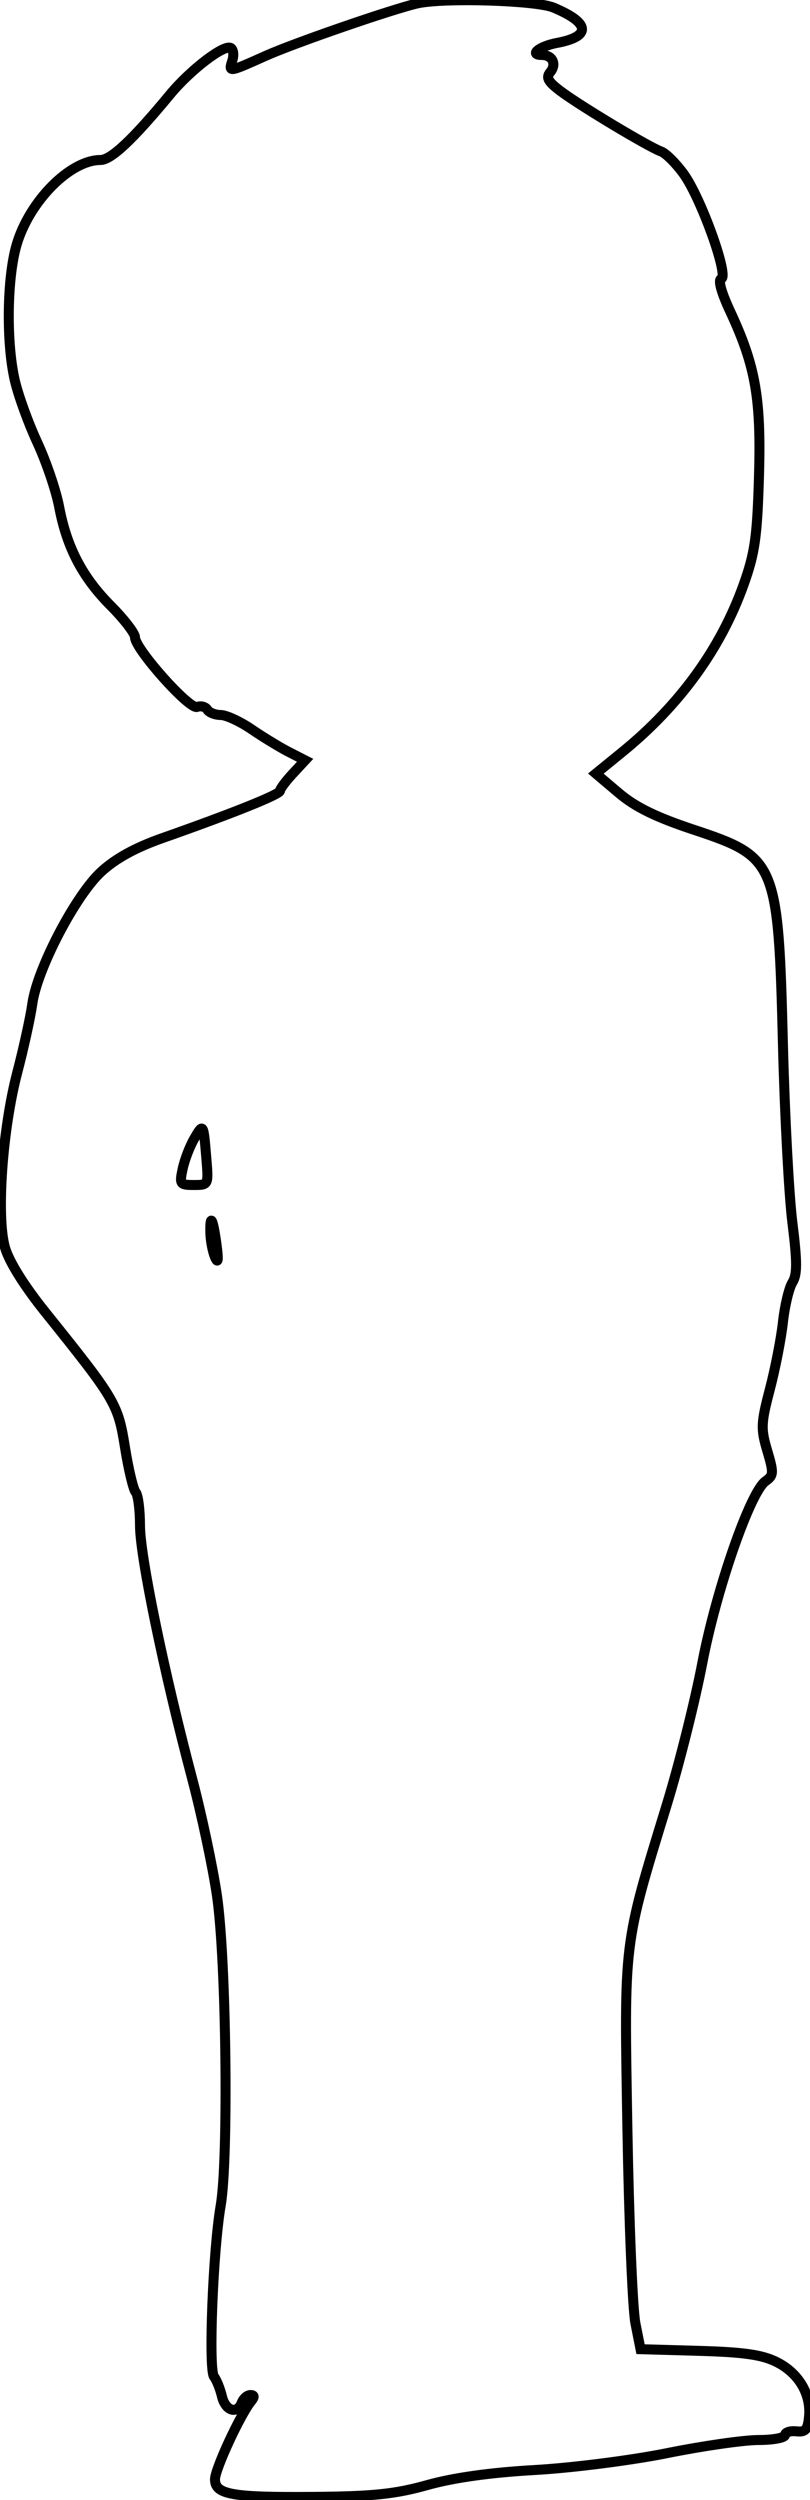 <svg xmlns="http://www.w3.org/2000/svg" width="162" height="500" viewBox="0 0 162 500" version="1.1">
	<path d="M 83.500 0.679 C 78.652 1.763, 58.934 8.574, 53.157 11.160 C 45.627 14.531, 45.700 14.521, 46.473 12.084 C 46.808 11.030, 46.669 9.914, 46.166 9.602 C 44.849 8.789, 38.089 13.959, 34 18.908 C 26.537 27.940, 22.221 32, 20.082 32 C 14.021 32, 5.851 40.271, 3.316 48.973 C 1.391 55.582, 1.218 68.481, 2.953 76.040 C 3.643 79.043, 5.671 84.650, 7.461 88.500 C 9.250 92.350, 11.217 98.147, 11.832 101.383 C 13.377 109.514, 16.475 115.446, 22.161 121.162 C 24.823 123.837, 27 126.670, 27 127.456 C 27 129.778, 37.884 141.982, 39.426 141.390 C 40.180 141.101, 41.095 141.344, 41.458 141.932 C 41.821 142.519, 43.023 143, 44.129 143 C 45.235 143, 48.021 144.287, 50.320 145.859 C 52.619 147.432, 55.968 149.471, 57.761 150.391 L 61.023 152.063 58.511 154.771 C 57.130 156.261, 56 157.789, 56 158.167 C 56 158.872, 46.692 162.613, 32.500 167.612 C 27.063 169.527, 23.134 171.688, 20.236 174.355 C 15.104 179.079, 7.431 193.776, 6.470 200.720 C 6.107 203.349, 4.749 209.550, 3.453 214.500 C 0.469 225.899, -0.754 243.234, 0.986 249.450 C 1.777 252.276, 4.784 257.105, 9.111 262.497 C 23.135 279.977, 23.608 280.781, 25 289.500 C 25.703 293.900, 26.665 297.927, 27.139 298.450 C 27.612 298.972, 28 301.962, 28 305.093 C 28 311.189, 32.744 334.229, 38.410 355.654 C 40.324 362.888, 42.567 373.463, 43.395 379.154 C 45.265 391.999, 45.743 431.741, 44.140 441.099 C 42.589 450.157, 41.662 473.872, 42.802 475.325 C 43.309 475.971, 44.020 477.738, 44.381 479.250 C 45.089 482.211, 47.424 482.945, 48.362 480.500 C 48.678 479.675, 49.456 479, 50.091 479 C 50.893 479, 50.933 479.382, 50.223 480.250 C 48.076 482.875, 43 493.842, 43 495.855 C 43 498.924, 46.386 499.519, 63 499.370 C 74.691 499.266, 79.050 498.807, 85.500 497 C 90.757 495.527, 98.128 494.498, 107 493.997 C 114.456 493.576, 126.302 492.063, 133.458 490.618 C 140.584 489.178, 148.797 488, 151.708 488 C 154.618 488, 157 487.555, 157 487.012 C 157 486.468, 158.012 486.131, 159.250 486.262 C 161.110 486.459, 161.554 485.947, 161.809 483.314 C 162.244 478.814, 159.723 474.585, 155.294 472.387 C 152.393 470.947, 148.746 470.425, 139.804 470.169 L 128.108 469.835 127.084 464.667 C 126.521 461.825, 125.799 444.335, 125.481 425.800 C 124.826 387.736, 124.616 389.466, 133.376 360.873 C 135.841 352.829, 139.033 340.091, 140.469 332.566 C 143.271 317.890, 150.045 298.407, 153.102 296.234 C 154.742 295.069, 154.770 294.587, 153.449 290.142 C 152.146 285.751, 152.194 284.638, 153.981 277.813 C 155.062 273.687, 156.236 267.654, 156.591 264.406 C 156.946 261.158, 157.794 257.600, 158.476 256.500 C 159.462 254.909, 159.462 252.457, 158.474 244.500 C 157.790 239, 156.943 223.001, 156.590 208.947 C 155.672 172.435, 155.257 171.425, 138.908 166 C 131.193 163.440, 127.126 161.455, 123.763 158.608 L 119.166 154.715 124.470 150.395 C 135.970 141.027, 144.172 129.693, 148.756 116.835 C 150.978 110.602, 151.434 107.387, 151.792 95.439 C 152.262 79.739, 151.130 73.214, 146.045 62.307 C 144.239 58.432, 143.570 55.977, 144.257 55.748 C 145.825 55.225, 140.209 39.589, 136.727 34.782 C 135.183 32.650, 133.150 30.630, 132.210 30.293 C 129.789 29.424, 116.137 21.236, 112.201 18.291 C 109.606 16.350, 109.144 15.531, 110.037 14.455 C 111.380 12.838, 110.500 11, 108.382 11 C 105.698 11, 107.886 9.244, 111.388 8.587 C 118.303 7.290, 118.042 4.587, 110.705 1.521 C 107.223 0.066, 88.794 -0.504, 83.500 0.679 M 38.853 227.713 C 37.961 229.246, 36.918 231.963, 36.536 233.750 C 35.876 236.836, 35.989 237, 38.774 237 C 41.700 237, 41.705 236.988, 41.274 231.750 C 40.682 224.565, 40.684 224.568, 38.853 227.713 M 42.070 246.583 C 42.109 248.188, 42.539 250.400, 43.026 251.500 C 43.617 252.835, 43.714 252.005, 43.317 249 C 42.616 243.700, 41.971 242.449, 42.070 246.583" fill="none" stroke="#000" stroke-width="2px" fill-rule="evenodd"/>
</svg>
